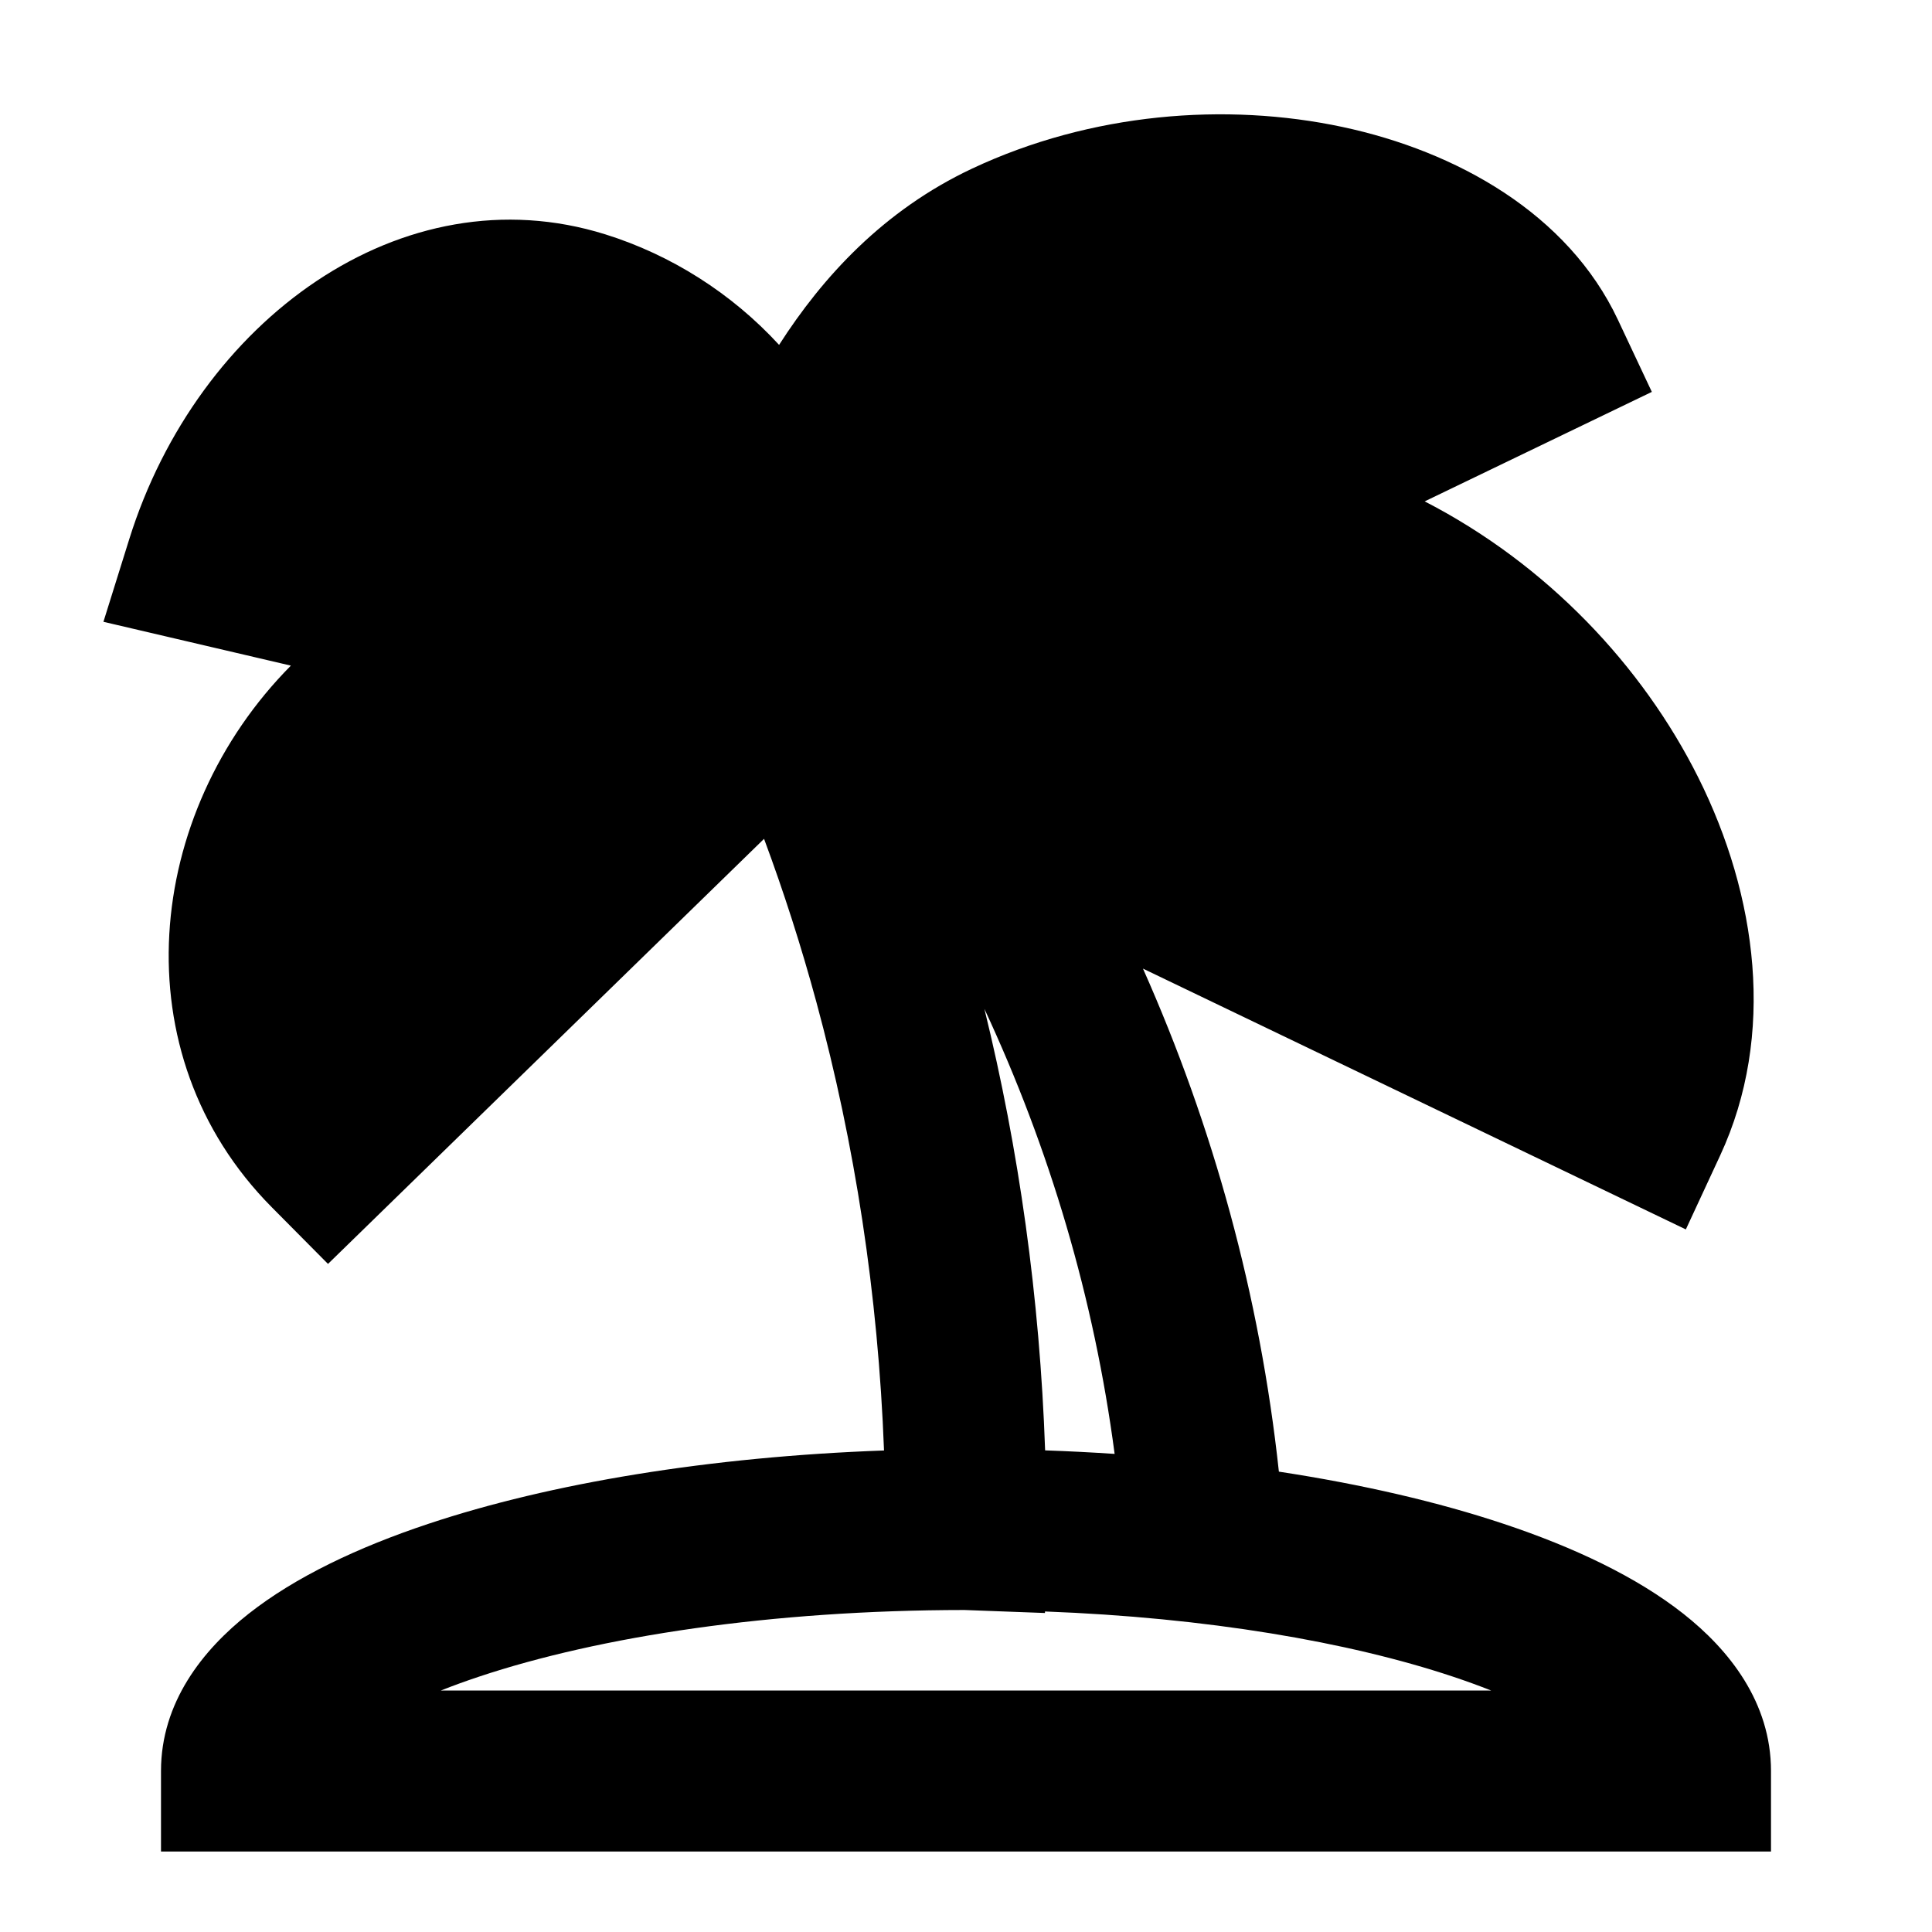 <!-- Generated by IcoMoon.io -->
<svg width="1024" height="1024" viewBox="0 0 1024 1024">
<path fill="#000" d="M755.115 265.743c64.619 33.268 115.392 87.066 145.045 146.425 31.194 62.456 41.242 136.274 11.575 200.218l-18.202 39.232-287.731-138.231c37.239 83.767 61.965 173.261 72.034 266.615 44.143 6.724 84.446 16.098 119.185 27.678 37.227 12.407 70.434 28.126 95.211 47.65 24.294 19.149 46.434 46.985 46.434 83.337v42.667h-853.334v-42.667c0-36.352 22.139-64.188 46.434-83.337 24.775-19.524 57.981-35.243 95.212-47.65 64.869-21.623 149.135-35.554 241.57-38.899-3.123-82.901-15.514-162.641-35.84-237.619-8.037-29.636-17.311-58.522-27.741-86.562l-231.122 225.301-29.787-30.029c-80.796-81.455-67.441-208.832 10.116-287.077l-99.354-23.229 13.693-43.82c36.194-115.828 144.562-195.205 252.312-161.536 34.711 10.846 66.86 31.103 92.111 58.588 23.057-36.003 55.42-71.382 102.234-93.405 63.078-29.678 134.729-35.24 196.361-22.101 60.446 12.886 119.526 45.933 145.988 102.176l17.993 38.247zM551.497 166.607c44.932-21.14 97.421-25.413 142.242-15.857 23.044 4.912 41.993 12.925 56.538 22.598l-117.781 56.766c-34.782-3.131-69.090-0.59-101.090 7.279-22.878 5.627-44.949 14.107-65.237 25.414 19.191-40.322 45.030-77.239 85.329-96.199zM844.058 533.175l-364.663-175.183c18.185-17.323 42.82-30.464 72.393-37.736 46.852-11.523 103.061-7.259 155.593 17.113 51.972 24.112 93.269 66.541 116.437 112.931 14.451 28.924 21.005 57.408 20.241 82.876zM375.628 283.816c0.633 1.926 1.22 3.884 1.758 5.872-22.27-9.635-46.431-14.315-71.132-13.798-19.874 0.416-39.691 4.164-58.873 11.062l-78.483-18.35c33.277-55.125 87.188-75.22 126.475-62.944 36.505 11.407 67.843 40.386 80.255 78.157zM308.042 361.205c16.687-0.35 32.81 3.879 46.972 12.919l-173.531 169.163c-15.177-41.25-4.687-92.753 34.148-131.272l1.306-1.296 1.19-1.404c28.312-33.394 61.528-47.516 89.914-48.111zM553.839 854.925l-42.633-1.591c-102.404 0.073-193.333 13.999-257.244 35.302-7.22 2.406-13.977 4.868-20.276 7.364h556.623c-6.298-2.496-13.056-4.958-20.275-7.364-55.223-18.411-130.624-31.309-216.166-34.522zM521.741 534.682c18.3 74.573 29.359 153.015 32.196 234.048 12.433 0.431 24.721 1.058 36.838 1.869-10.867-82.526-34.449-161.681-69.035-235.917z"></path>
</svg>
